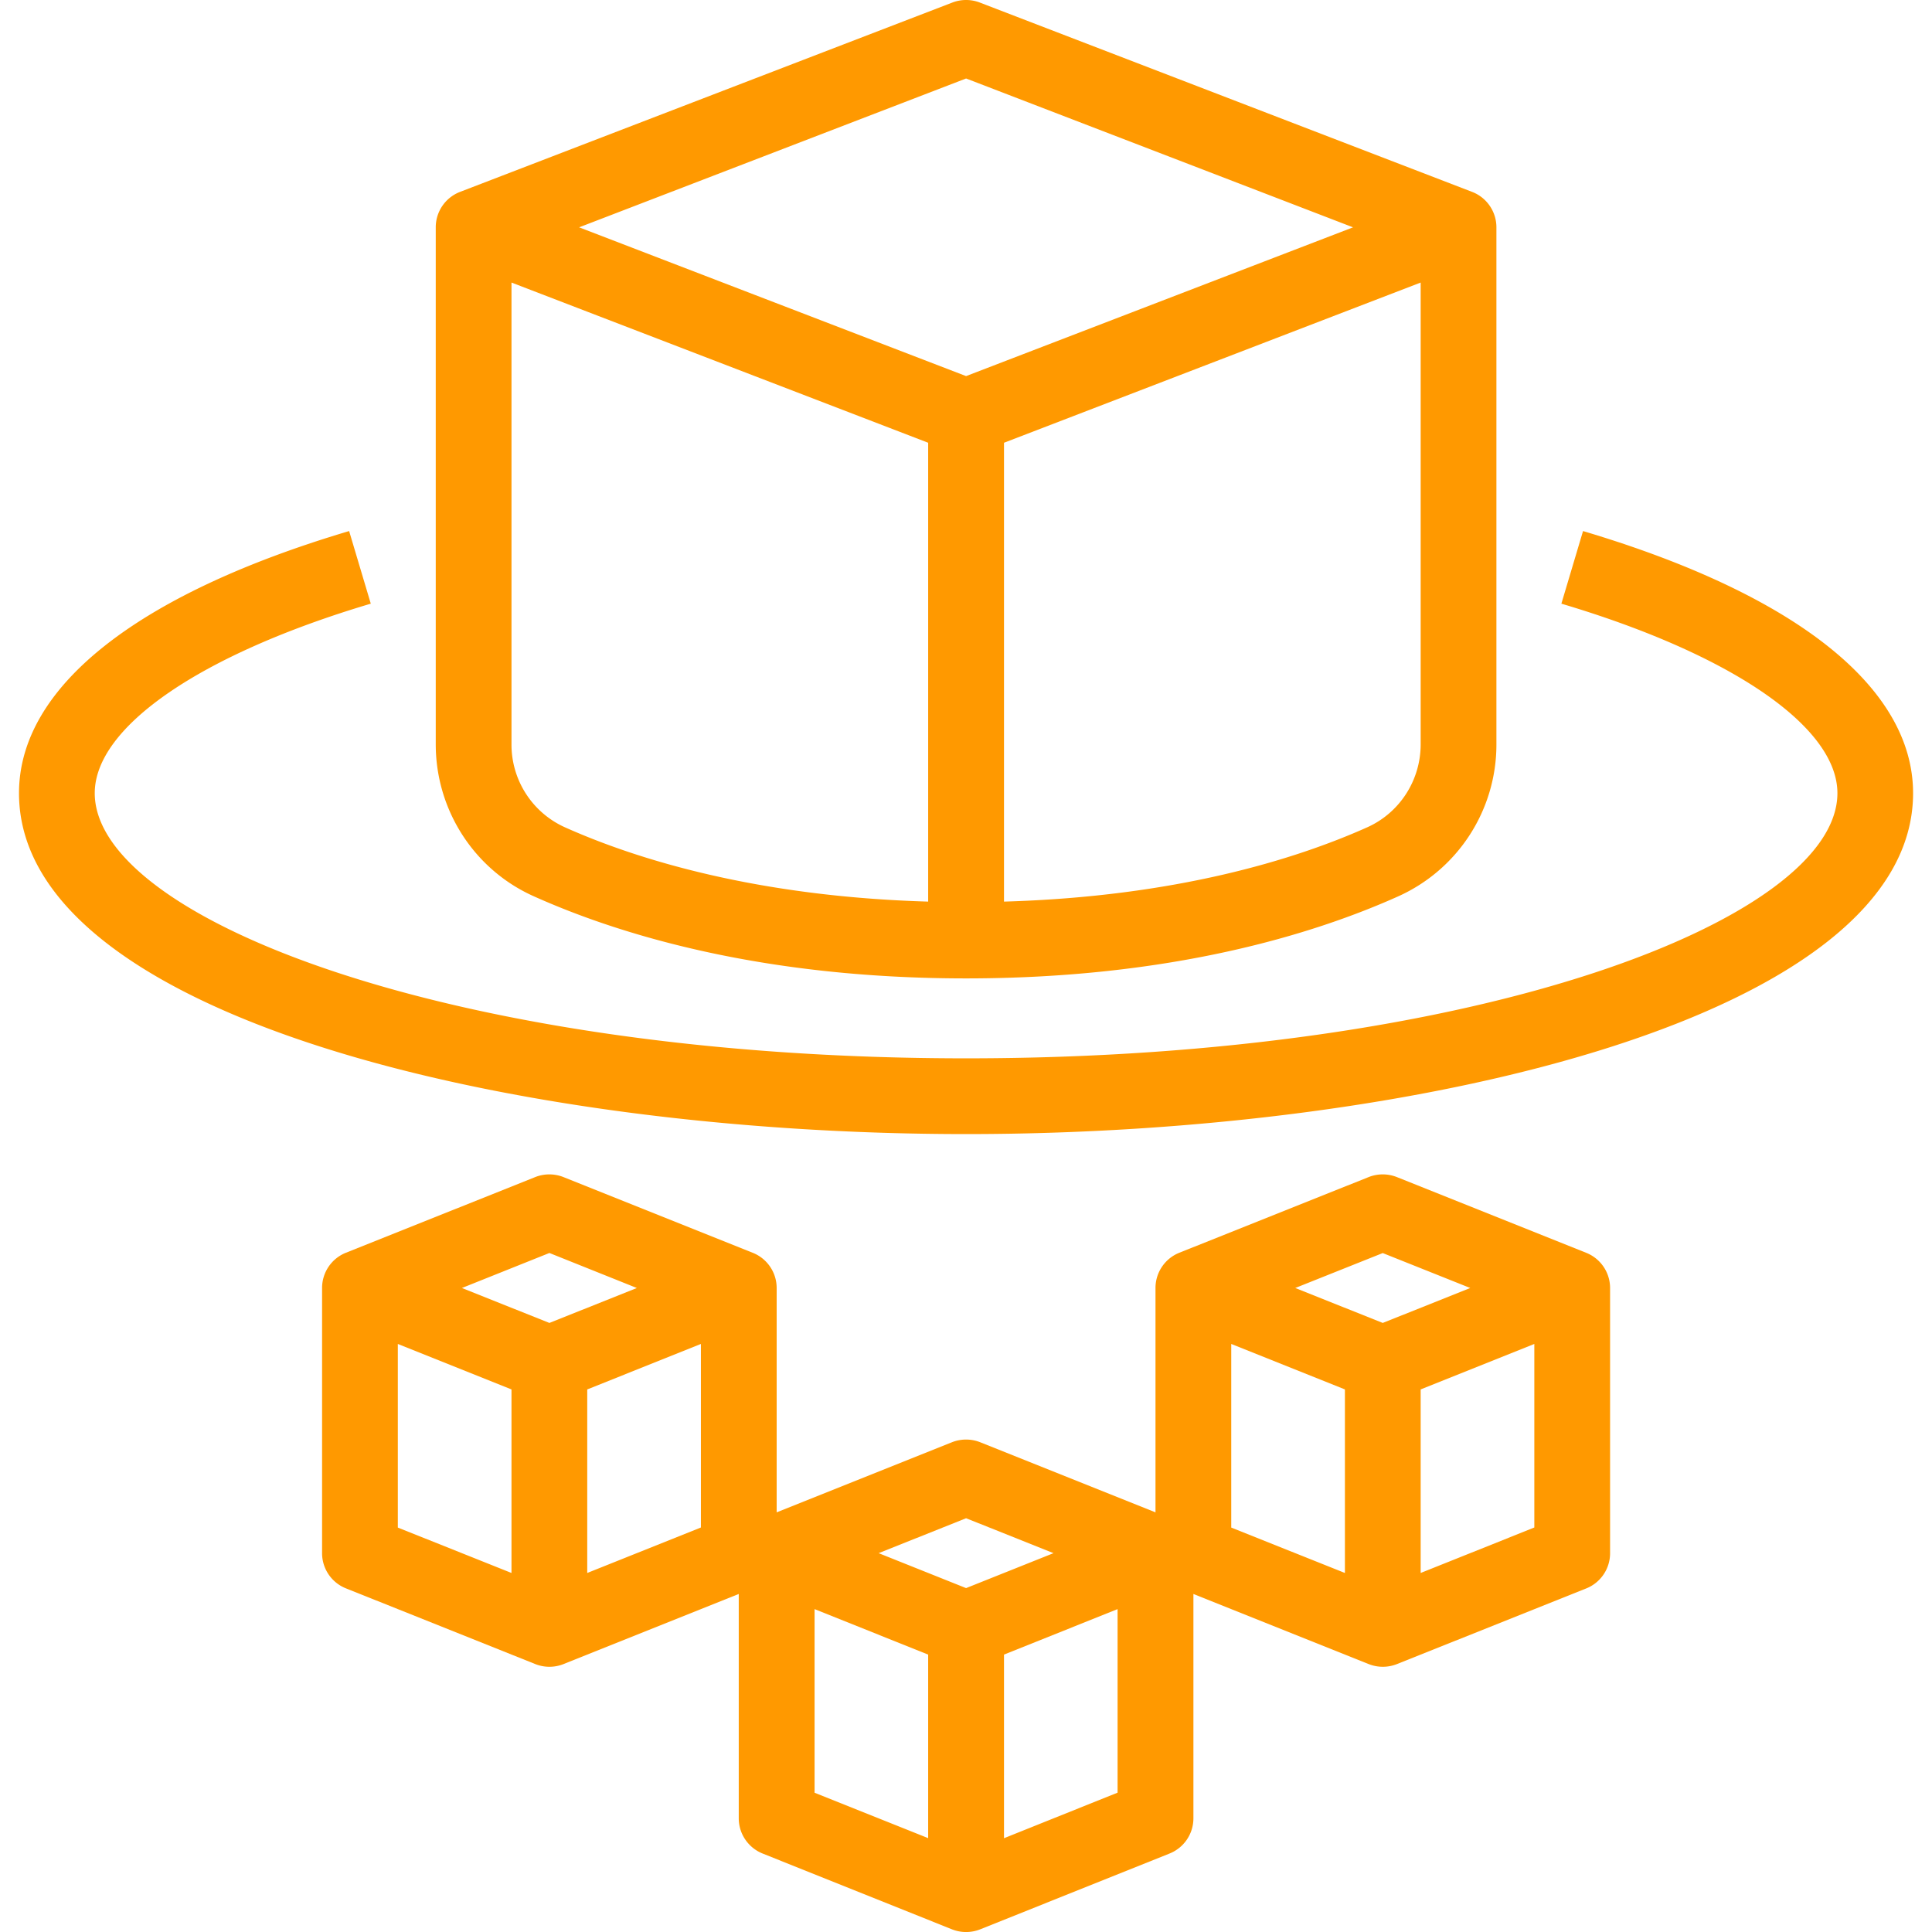 <svg fill="#FF9900" role="img" viewBox="0 0 24 24" xmlns="http://www.w3.org/2000/svg"><title>AWS Fargate</title><path d="M17.648 19.54v-2.28l1.412-0.565v2.28Zm-2.353-2.845l1.412 0.565v2.28l-1.412-0.564Zm-2.823 6.14v-2.281l1.411-0.565v2.28Zm-2.353-2.846l1.411 0.565v2.28l-1.411-0.564Zm-2.824-0.449v-2.28l1.412-0.565v2.28Zm-2.353-2.845l1.412 0.565v2.28l-1.412-0.564Zm1.883-1.13L7.911 16l-1.086 0.434L5.738 16ZM12.001 18.86l1.086 0.434-1.086 0.434-1.086-0.434Zm5.176-3.294l1.087 0.434-1.087 0.434L16.09 16Zm2.528-0.003l-2.353-0.941a0.476 0.476 0 0 0-0.35 0l-2.352 0.94a0.471 0.471 0 0 0-0.296 0.438v2.787l-2.178-0.871a0.476 0.476 0 0 0-0.35 0l-2.178 0.871V16a0.471 0.471 0 0 0-0.296-0.437l-2.353-0.941a0.476 0.476 0 0 0-0.35 0l-2.352 0.94A0.471 0.471 0 0 0 4.001 16v3.294a0.47 0.47 0 0 0 0.296 0.437l2.353 0.941a0.476 0.476 0 0 0 0.35 0l2.177-0.871v2.787c0 0.193 0.118 0.365 0.296 0.437l2.353 0.942a0.476 0.476 0 0 0 0.35 0l2.353-0.942a0.471 0.471 0 0 0 0.296-0.437v-2.787l2.178 0.871a0.476 0.476 0 0 0 0.35 0l2.352-0.94a0.471 0.471 0 0 0 0.296-0.438V16a0.471 0.471 0 0 0-0.296-0.437Zm4.06-5.71c0 2.75-6.06 4.235-11.764 4.235-5.703 0-11.765-1.484-11.765-4.235 0-1.313 1.457-2.47 4.101-3.256l0.269 0.902C2.491 8.128 1.177 9.03 1.177 9.853c0 1.558 4.445 3.294 10.824 3.294s10.824-1.736 10.824-3.294c0-0.823-1.314-1.725-3.429-2.354l0.269-0.902c2.644 0.787 4.1 1.943 4.1 3.256ZM12.001 0.975l4.807 1.849L12.001 4.672 7.194 2.824Zm4.979 9.304c-0.888 0.397-2.378 0.86-4.508 0.921V5.5l5.176-1.99v5.736c0 0.448-0.262 0.853-0.668 1.033ZM6.354 9.246V3.51l5.176 1.99v5.7c-2.13-0.062-3.62-0.524-4.51-0.922a1.126 1.126 0 0 1-0.666-1.032Zm0.284 1.891c1.036 0.464 2.807 1.017 5.363 1.017 2.556 0 4.327-0.553 5.361-1.016a2.068 2.068 0 0 0 1.227-1.892V2.824c0-0.195-0.12-0.37-0.301-0.44L12.17 0.031a0.475 0.475 0 0 0-0.338 0L5.714 2.384a0.471 0.471 0 0 0-0.301 0.44v6.422c0 0.82 0.481 1.562 1.225 1.891Z"/></svg>